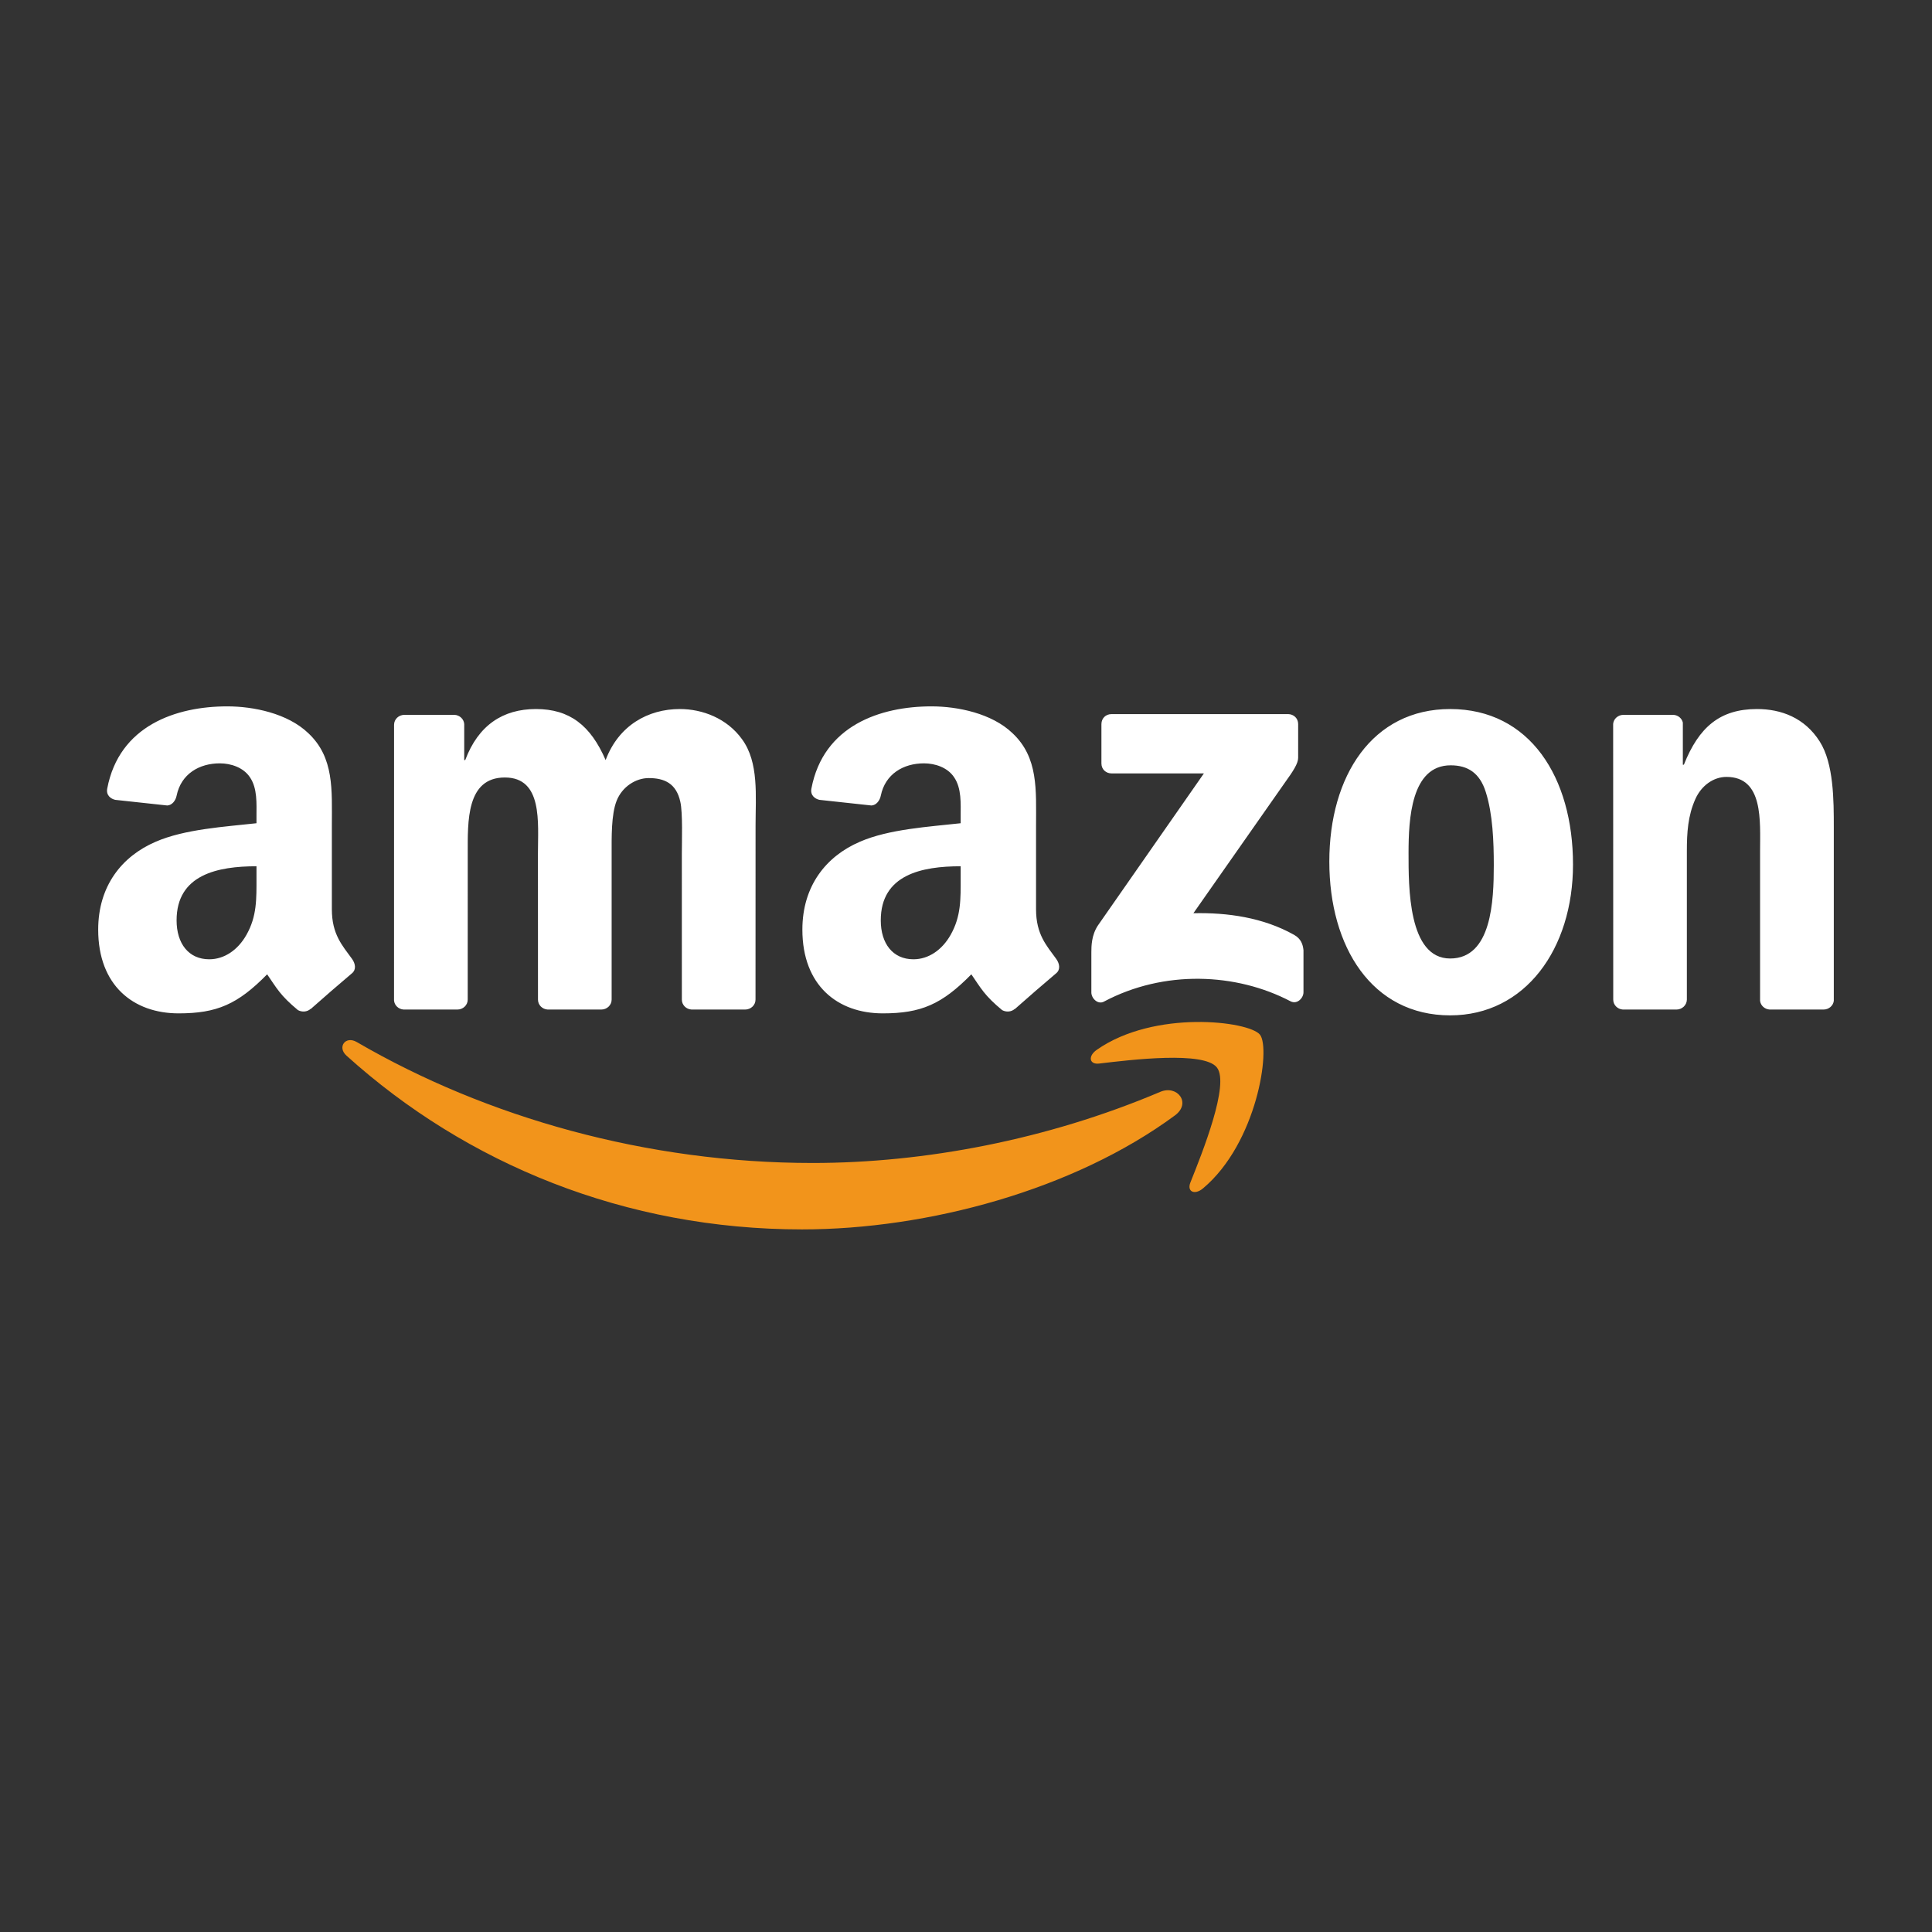 <svg width="512" height="512" xmlns="http://www.w3.org/2000/svg">

 <rect width="100%" height="100%" fill="#333333" stroke="none"/>

 <g>
  <title>background</title>
  <rect fill="none" id="canvas_background" height="402" width="582" y="-1" x="-1"/>
 </g>
 <g>
  <title>Layer 1</title>
  <path id="svg_2" fill-rule="evenodd" clip-rule="evenodd" fill="#ffffff" d="m342.951,247.745c-8.171,-4.596 -17.69,-5.941 -26.687,-5.731l24.238,-34.603c2.244,-3.111 3.511,-5.072 3.521,-6.572l0.004,-8.956c-0.004,-1.546 -1.202,-2.635 -2.699,-2.638l-46.794,0.006c-1.441,-0.003 -2.637,1.057 -2.646,2.644l0,10.441c0.012,1.562 1.21,2.629 2.705,2.629l24.449,0.003l-28.08,40.285c-1.711,2.586 -1.741,5.483 -1.741,7.176l0,10.591c0,1.534 1.701,3.288 3.331,2.419c15.925,-8.46 35.037,-7.637 49.441,-0.091c1.763,0.922 3.443,-0.854 3.443,-2.387l0,-11.139c-0.144,-1.506 -0.638,-3.041 -2.485,-4.077zm-162.787,-59.843c-8.372,0 -16.213,4.305 -19.666,13.529c-3.987,-9.225 -9.568,-13.529 -18.472,-13.529c-8.769,0 -15.281,4.305 -18.736,13.529l-0.266,0l0,-9.537c-0.089,-1.333 -1.202,-2.384 -2.588,-2.454l-13.257,0.003c-1.519,0 -2.749,1.17 -2.749,2.632l-0.009,73.063c0.109,1.299 1.192,2.314 2.546,2.404l14.236,0c1.516,0 2.748,-1.173 2.745,-2.629l0.006,-38.727c0,-8.457 -0.4,-20.142 9.834,-20.142c10.098,0 8.77,11.994 8.77,20.142l0.013,38.729c0,1.403 1.126,2.533 2.555,2.626l14.22,0c1.514,0 2.744,-1.173 2.744,-2.629l0,-38.727c0,-4.153 -0.134,-10.302 1.33,-13.993c1.462,-3.688 5.05,-5.994 8.505,-5.994c4.119,0 7.309,1.384 8.371,6.304c0.666,2.921 0.398,10.607 0.398,13.684l0.003,38.729c0,1.403 1.128,2.533 2.557,2.626l14.219,0c1.516,0 2.746,-1.173 2.746,-2.629l0.012,-46.107c0,-7.844 0.93,-16.759 -3.591,-22.907c-3.985,-5.536 -10.496,-7.996 -16.476,-7.996zm204.144,0c-20.597,0 -32.024,17.682 -32.024,40.435c0,22.604 11.297,40.746 32.024,40.746c19.934,0 32.555,-17.684 32.555,-39.976c-0.001,-23.062 -11.425,-41.205 -32.555,-41.205zm0,66.112c-11.159,0 -11.028,-19.064 -11.028,-27.982s0.662,-23.214 11.162,-23.214c4.515,0 7.707,1.999 9.3,7.071c1.862,5.842 2.128,13.222 2.128,19.373c-0.001,9.376 -0.529,24.752 -11.562,24.752zm97.942,-57.499c-3.986,-6.304 -10.231,-8.612 -16.613,-8.612c-9.831,0 -15.411,4.769 -19.395,14.761l-0.271,0l0,-11.174c-0.26,-1.135 -1.283,-1.987 -2.527,-2.049l-13.204,0.003c-1.436,0 -2.614,1.051 -2.737,2.384l0.023,73.089c0,1.403 1.126,2.533 2.557,2.626l14.182,0c1.518,0 2.749,-1.173 2.772,-2.629l0,-39.344c0,-4.92 0.266,-9.379 2.262,-13.838c1.593,-3.534 4.779,-5.842 8.235,-5.842c9.837,0 8.905,11.684 8.905,19.68l0,39.673c0.152,1.243 1.218,2.215 2.536,2.299l14.271,0c1.406,0 2.567,-1.004 2.73,-2.299l0,-45.977c0,-7.073 0,-16.91 -3.726,-22.751zm-207.686,44.449l0,-22.179c0,-9.398 0.666,-18.031 -6.26,-24.5c-5.459,-5.238 -14.515,-7.089 -21.44,-7.089c-13.547,0 -28.664,5.058 -31.835,21.796c-0.336,1.78 0.96,2.714 2.125,2.977l13.797,1.494c1.291,-0.067 2.225,-1.337 2.473,-2.617c1.187,-5.767 6.013,-8.551 11.441,-8.551c2.931,0 6.26,1.08 7.992,3.7c1.996,2.927 1.731,6.934 1.731,10.324l0,1.848c-8.257,0.925 -19.044,1.541 -26.768,4.932c-8.922,3.852 -15.18,11.708 -15.18,23.267c0,14.789 9.322,22.187 21.307,22.187c10.122,0 15.655,-2.387 23.471,-10.348c2.583,3.741 3.431,5.557 8.158,9.487c1.063,0.571 2.42,0.511 3.364,-0.333l0.032,0.032c2.842,-2.53 8.009,-7.016 10.918,-9.455c1.16,-0.945 0.955,-2.486 0.047,-3.782c-2.602,-3.595 -5.373,-6.519 -5.373,-13.19zm-22.639,6.787c-2.265,4.01 -5.86,6.47 -9.854,6.47c-5.461,0 -8.657,-4.161 -8.657,-10.321c0,-12.122 10.875,-14.331 21.175,-14.331l0,3.084c0,5.547 0.131,10.166 -2.664,15.098zm-163.978,-6.787l0,-22.179c0,-9.398 0.666,-18.031 -6.258,-24.5c-5.461,-5.238 -14.517,-7.089 -21.441,-7.089c-13.547,0 -28.664,5.058 -31.834,21.796c-0.337,1.78 0.958,2.714 2.124,2.977l13.797,1.494c1.291,-0.067 2.227,-1.337 2.473,-2.617c1.185,-5.767 6.013,-8.551 11.442,-8.551c2.928,0 6.258,1.08 7.991,3.7c1.996,2.927 1.73,6.934 1.73,10.324l0,1.848c-8.257,0.925 -19.044,1.541 -26.769,4.932c-8.921,3.852 -15.18,11.708 -15.18,23.267c0,14.789 9.32,22.187 21.307,22.187c10.12,0 15.656,-2.387 23.469,-10.348c2.585,3.741 3.432,5.557 8.161,9.487c1.061,0.571 2.42,0.511 3.363,-0.333l0.033,0.032c2.841,-2.53 8.011,-7.016 10.917,-9.455c1.158,-0.945 0.954,-2.486 0.047,-3.782c-2.601,-3.595 -5.372,-6.519 -5.372,-13.19zm-22.639,6.787c-2.263,4.01 -5.86,6.47 -9.854,6.47c-5.458,0 -8.655,-4.161 -8.655,-10.321c0,-12.122 10.876,-14.331 21.174,-14.331l0,3.084c0,5.547 0.132,10.166 -2.665,15.098z"/>
  <path id="svg_4" fill-rule="evenodd" clip-rule="evenodd" fill="#F2941B" d="m307.486,289.35c-29.959,12.709 -62.519,18.852 -92.138,18.852c-43.908,0 -86.42,-12.043 -120.796,-32.048c-3.007,-1.75 -5.24,1.34 -2.739,3.596c31.865,28.773 73.968,46.055 120.728,46.055c33.36,0 72.106,-10.491 98.83,-30.212c4.421,-3.264 0.635,-8.16 -3.885,-6.243zm26.408,-15.161c-2.913,-3.592 -27.977,-6.697 -43.272,4.048c-2.352,1.654 -1.947,3.928 0.66,3.616c8.615,-1.027 27.793,-3.333 31.211,1.044c3.421,4.377 -3.803,22.415 -7.025,30.472c-0.978,2.434 1.119,3.42 3.325,1.576c14.336,-11.997 18.039,-37.122 15.101,-40.756z"/>
 </g>
</svg>